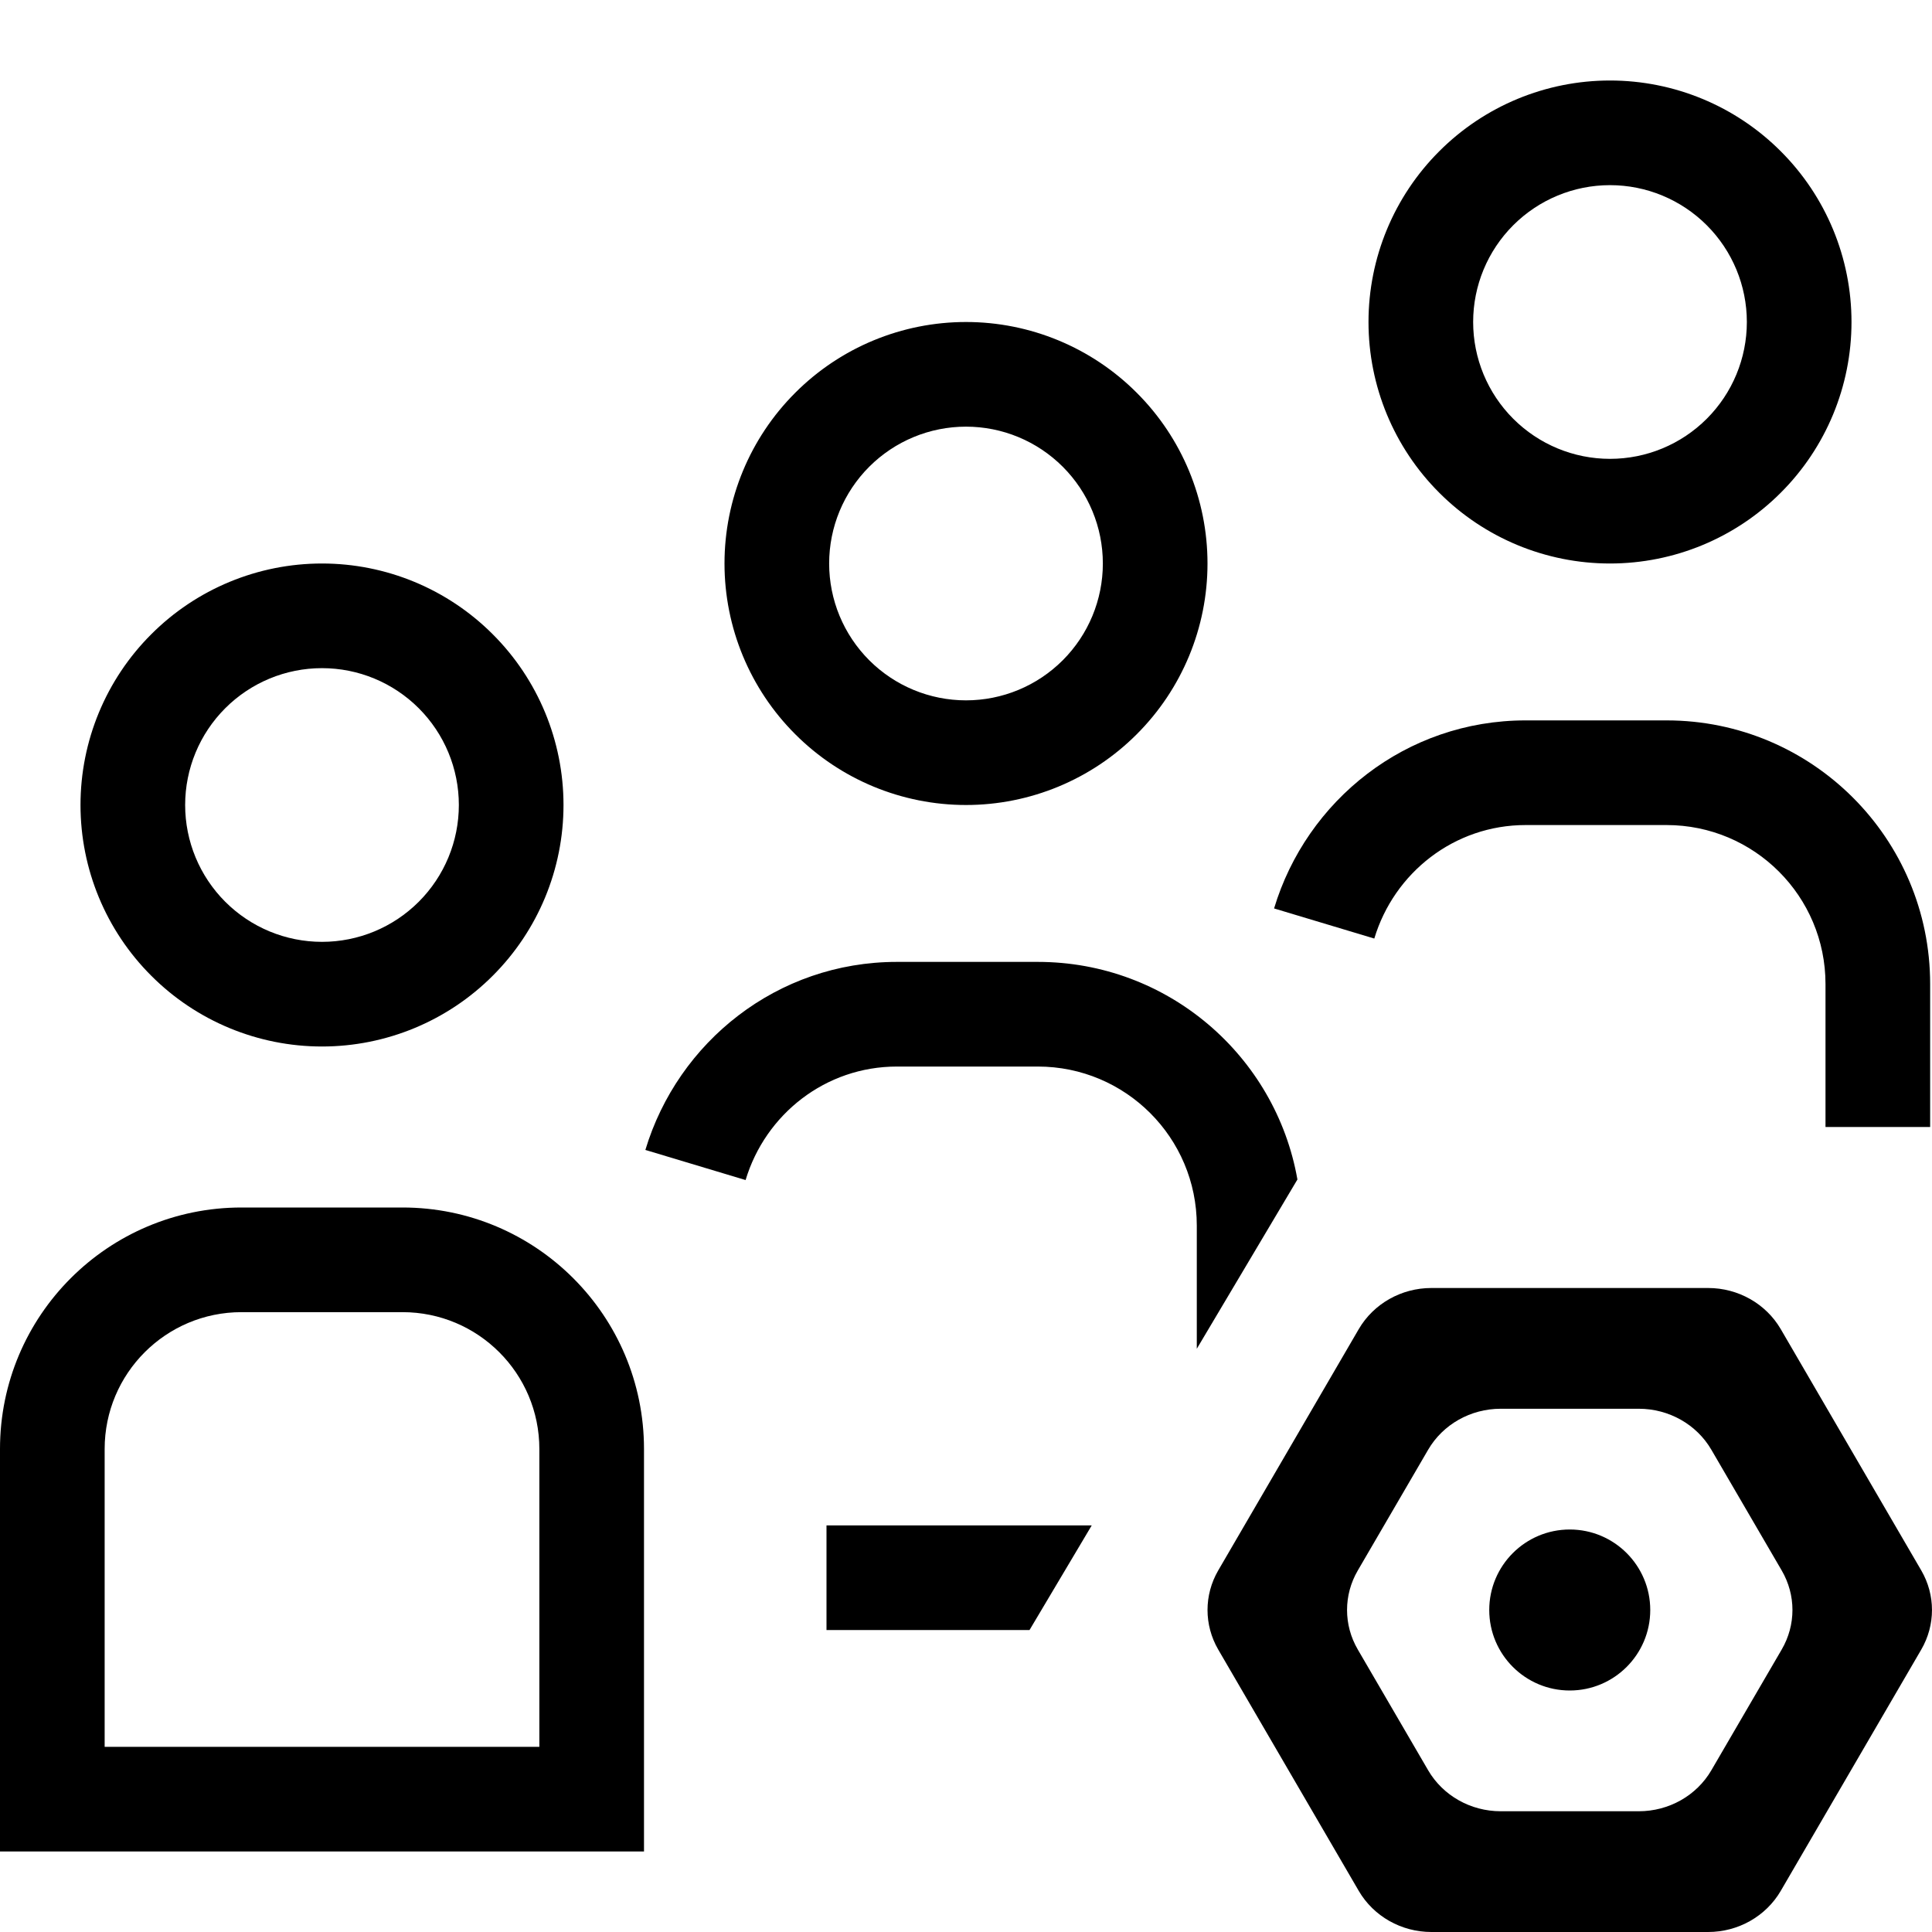 <svg xmlns="http://www.w3.org/2000/svg" viewBox="0 0 24 24"><path fill="currentColor" fill-rule="evenodd" d="M20 1C19.204 1 18.441 1.316 17.879 1.879 17.316 2.441 17 3.204 17 4 17 4.796 17.316 5.559 17.879 6.121 18.441 6.684 19.204 7 20 7 20.796 7 21.559 6.684 22.121 6.121 22.684 5.559 23 4.796 23 4 23 3.204 22.684 2.441 22.121 1.879 21.559 1.316 20.796 1 20 1zM18.798 2.798C19.117 2.479 19.549 2.3 20 2.3 20.451 2.3 20.883 2.479 21.202 2.798 21.521 3.117 21.7 3.549 21.7 4 21.7 4.451 21.521 4.883 21.202 5.202 20.883 5.521 20.451 5.7 20 5.7 19.549 5.7 19.117 5.521 18.798 5.202 18.479 4.883 18.3 4.451 18.3 4 18.3 3.549 18.479 3.117 18.798 2.798zM5 15C6.657 15 8 16.343 8 18V23H0V18C0 16.343 1.343 15 3 15H5zM1.3 18C1.3 17.061 2.061 16.3 3 16.3H5C5.939 16.3 6.7 17.061 6.7 18V21.7H1.3V18zM9.879 4.879C10.441 4.316 11.204 4 12 4 12.796 4 13.559 4.316 14.121 4.879 14.684 5.441 15 6.204 15 7 15 7.796 14.684 8.559 14.121 9.121 13.559 9.684 12.796 10 12 10 11.204 10 10.441 9.684 9.879 9.121 9.316 8.559 9 7.796 9 7 9 6.204 9.316 5.441 9.879 4.879zM12 5.3C11.549 5.3 11.117 5.479 10.798 5.798 10.479 6.117 10.3 6.549 10.3 7 10.3 7.451 10.479 7.883 10.798 8.202 11.117 8.521 11.549 8.7 12 8.7 12.451 8.7 12.883 8.521 13.202 8.202 13.521 7.883 13.7 7.451 13.7 7 13.7 6.549 13.521 6.117 13.202 5.798 12.883 5.479 12.451 5.3 12 5.3zM4 7C3.204 7 2.441 7.316 1.879 7.879 1.316 8.441 1 9.204 1 10 1 10.796 1.316 11.559 1.879 12.121 2.441 12.684 3.204 13 4 13 4.796 13 5.559 12.684 6.121 12.121 6.684 11.559 7 10.796 7 10 7 9.204 6.684 8.441 6.121 7.879 5.559 7.316 4.796 7 4 7zM2.798 8.798C3.117 8.479 3.549 8.3 4 8.3 4.451 8.3 4.883 8.479 5.202 8.798 5.521 9.117 5.7 9.549 5.7 10 5.7 10.451 5.521 10.883 5.202 11.202 4.883 11.521 4.451 11.7 4 11.7 3.549 11.7 3.117 11.521 2.798 11.202 2.479 10.883 2.3 10.451 2.3 10 2.3 9.549 2.479 9.117 2.798 8.798z" clip-rule="evenodd"/><path fill="currentColor" d="M8.017 14.285C8.421 12.943 9.655 11.949 11.142 11.949H12.892C14.506 11.949 15.847 13.116 16.117 14.652L14.867 16.755V15.224C14.867 14.133 13.983 13.249 12.892 13.249H11.142C10.255 13.249 9.508 13.841 9.262 14.659L8.017 14.285zM13.562 18.949H10.267V20.249H12.789L13.562 18.949zM23.977 14V12.224C23.977 10.415 22.511 8.949 20.702 8.949H18.952C17.465 8.949 16.231 9.943 15.827 11.285L17.072 11.659C17.318 10.841 18.066 10.249 18.952 10.249H20.702C21.793 10.249 22.677 11.133 22.677 12.224V14H23.977zM20.5 20C20.5 20.552 20.052 21 19.5 21 18.948 21 18.5 20.552 18.5 20 18.5 19.448 18.948 19 19.5 19 20.052 19 20.5 19.448 20.5 20z"/><path fill="currentColor" fill-rule="evenodd" d="M17.781 16C17.408 16 17.064 16.195 16.88 16.509L15.133 19.509C14.956 19.814 14.956 20.186 15.133 20.491L16.88 23.491C17.064 23.805 17.408 24 17.781 24H21.219C21.592 24 21.936 23.805 22.12 23.491L23.867 20.491C24.044 20.186 24.044 19.814 23.867 19.509L22.12 16.509C21.936 16.195 21.592 16 21.219 16H17.781ZM17.741 18.009C17.924 17.695 18.268 17.5 18.642 17.5H20.358C20.732 17.5 21.076 17.695 21.259 18.009L22.133 19.509C22.311 19.814 22.311 20.186 22.133 20.491L21.259 21.991C21.076 22.305 20.732 22.5 20.358 22.5H18.642C18.268 22.5 17.924 22.305 17.741 21.991L16.867 20.491C16.689 20.186 16.689 19.814 16.867 19.509L17.741 18.009Z" clip-rule="evenodd"/></svg>